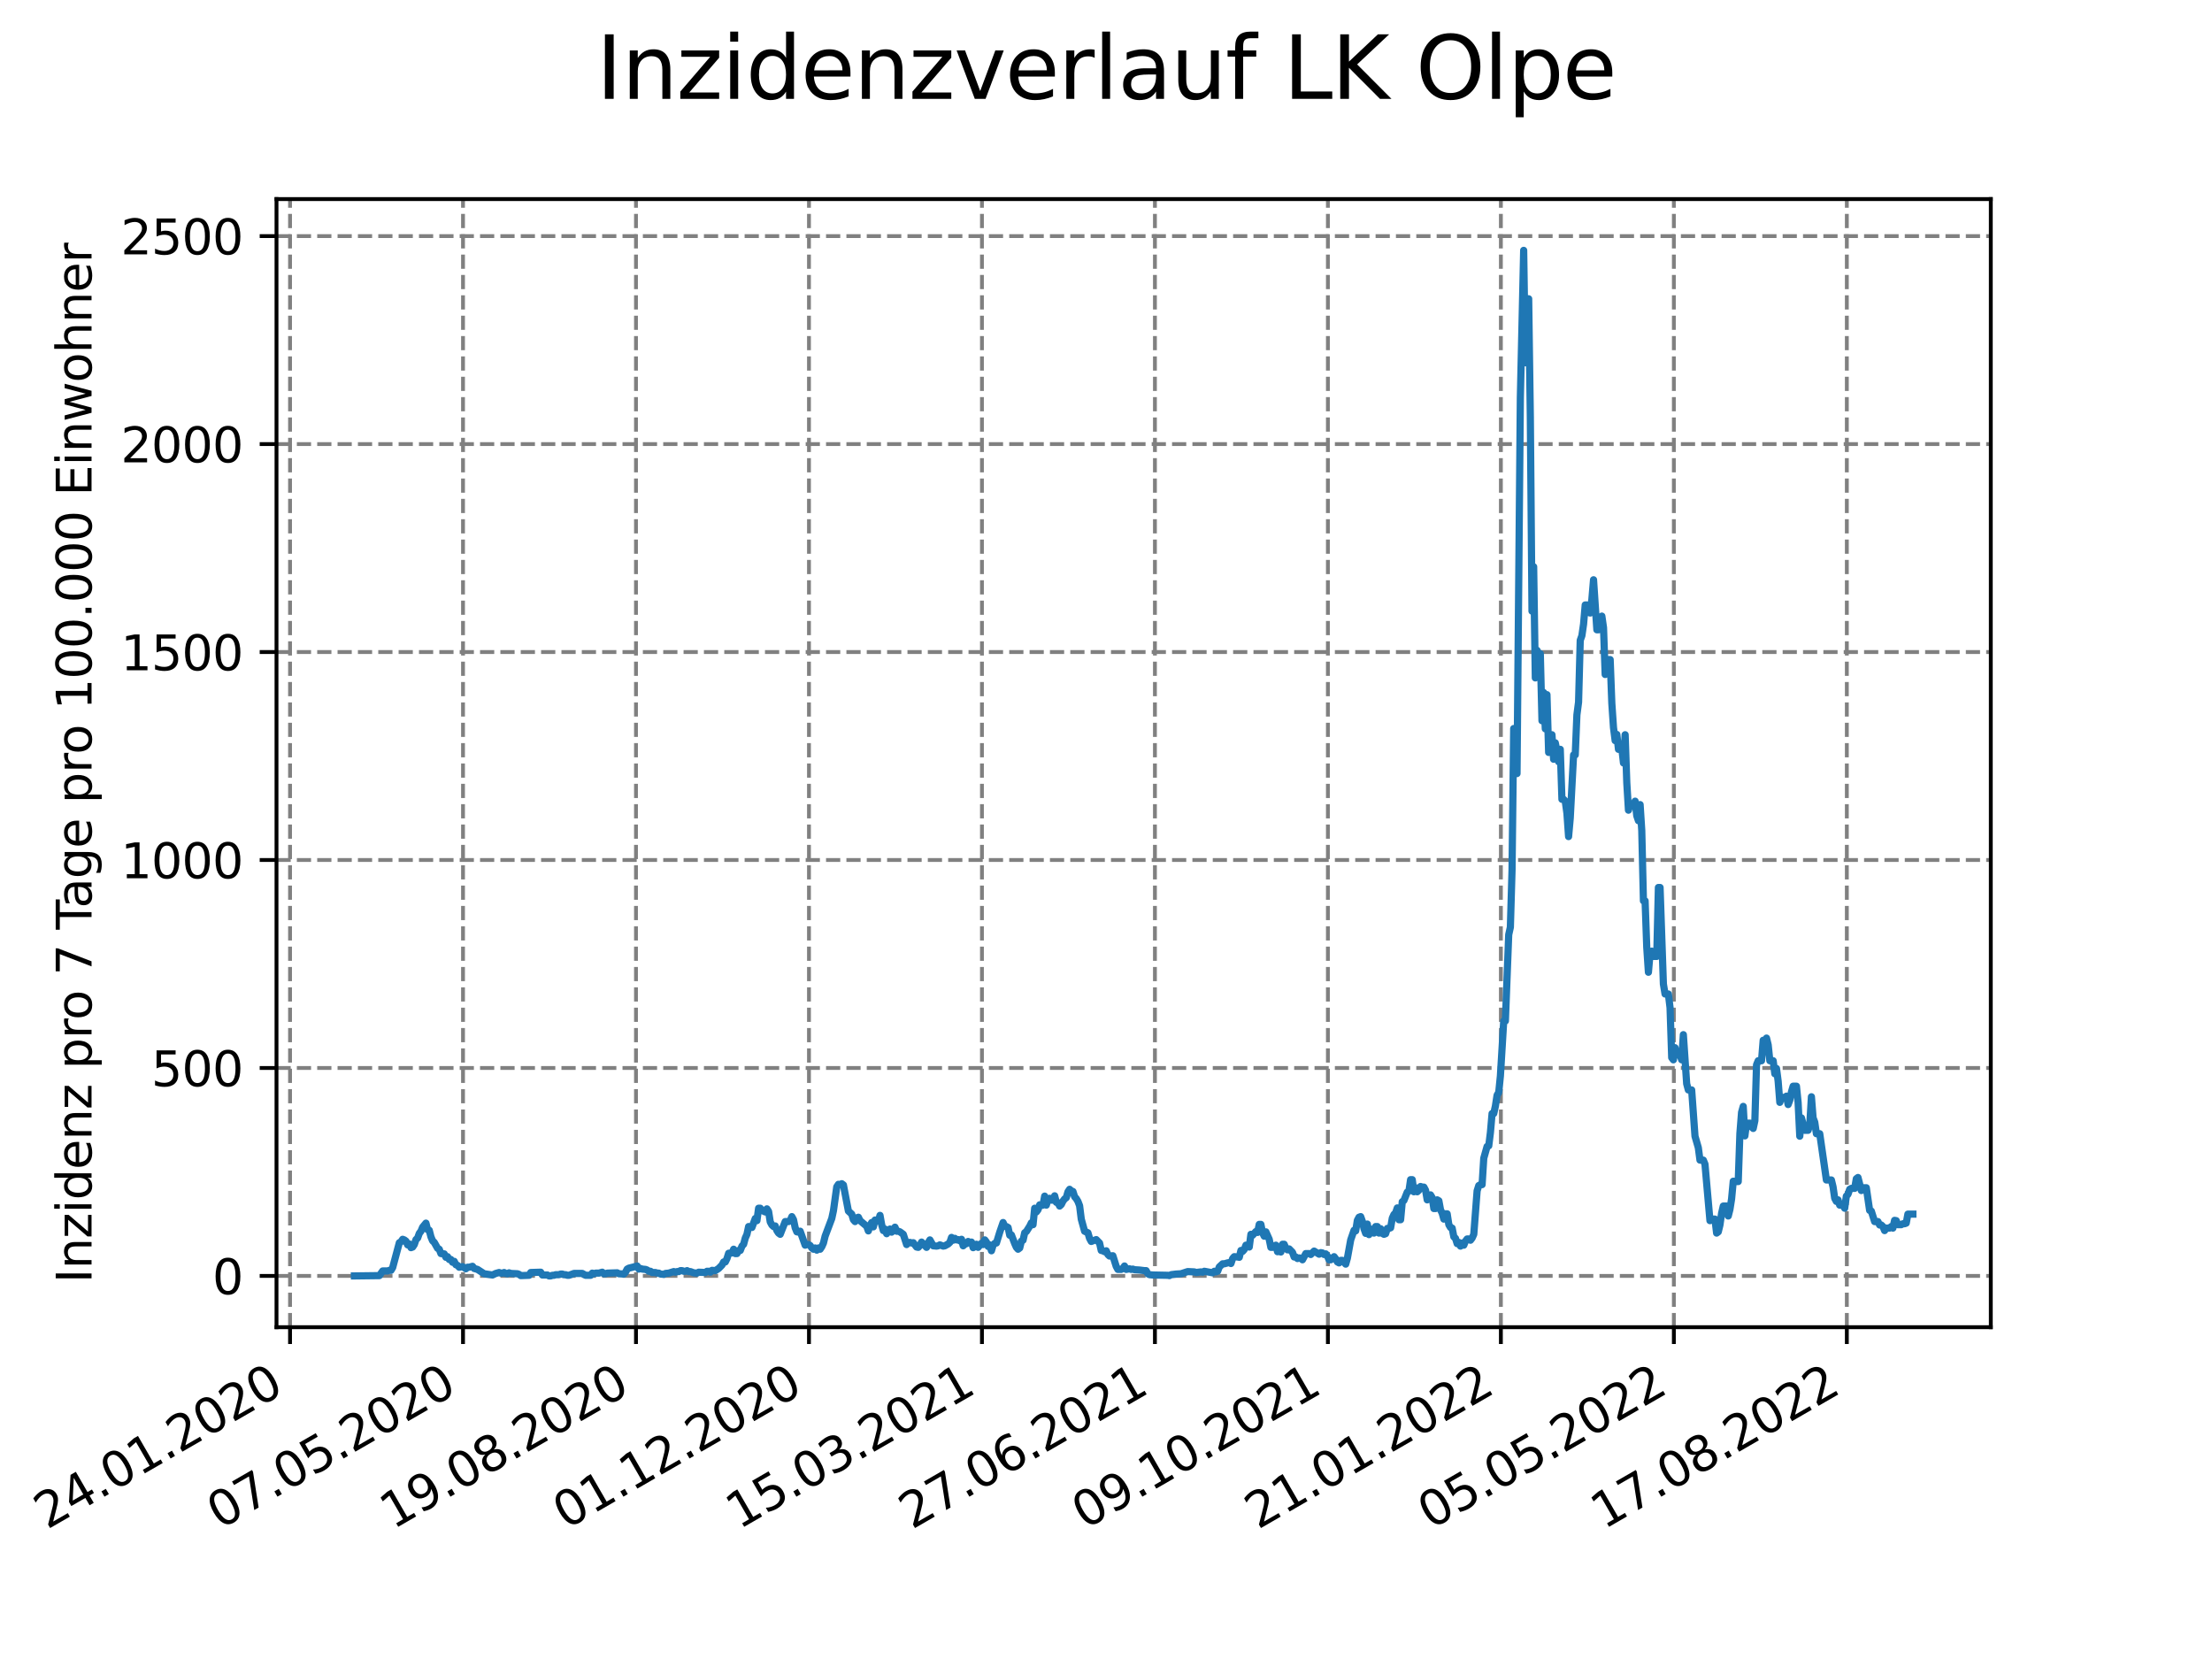<?xml version="1.0" encoding="utf-8" standalone="no"?>
<!DOCTYPE svg PUBLIC "-//W3C//DTD SVG 1.1//EN"
  "http://www.w3.org/Graphics/SVG/1.1/DTD/svg11.dtd">
<svg xmlns:xlink="http://www.w3.org/1999/xlink" width="460.8pt" height="345.6pt" viewBox="0 0 460.8 345.6" xmlns="http://www.w3.org/2000/svg" version="1.1">
 <defs>
  <style type="text/css">*{stroke-linejoin: round; stroke-linecap: butt}</style>
 </defs>
 <g id="figure_1">
  <g id="patch_1">
   <path d="M 0 345.6 
L 460.8 345.6 
L 460.8 0 
L 0 0 
z
" style="fill: #ffffff"/>
  </g>
  <g id="axes_1">
   <g id="patch_2">
    <path d="M 57.6 276.48 
L 414.72 276.48 
L 414.72 41.472 
L 57.6 41.472 
z
" style="fill: #ffffff"/>
   </g>
   <g id="matplotlib.axis_1">
    <g id="xtick_1">
     <g id="line2d_1">
      <path d="M 60.421 276.48 
L 60.421 41.472 
" clip-path="url(#pc0222219cf)" style="fill: none; stroke-dasharray: 2.96,1.28; stroke-dashoffset: 0; stroke: #808080; stroke-width: 0.8"/>
     </g>
     <g id="line2d_2">
      <defs>
       <path id="m759cb43f10" d="M 0 0 
L 0 3.5 
" style="stroke: #000000; stroke-width: 0.8"/>
      </defs>
      <g>
       <use xlink:href="#m759cb43f10" x="60.421" y="276.48" style="stroke: #000000; stroke-width: 0.8"/>
      </g>
     </g>
     <g id="text_1">
      <!-- 24.01.2020 -->
      <g transform="translate(9.796 318.689) rotate(-30) scale(0.1 -0.1)">
       <defs>
        <path id="DejaVuSans-32" d="M 1228 531 
L 3431 531 
L 3431 0 
L 469 0 
L 469 531 
Q 828 903 1448 1529 
Q 2069 2156 2228 2338 
Q 2531 2678 2651 2914 
Q 2772 3150 2772 3378 
Q 2772 3750 2511 3984 
Q 2250 4219 1831 4219 
Q 1534 4219 1204 4116 
Q 875 4013 500 3803 
L 500 4441 
Q 881 4594 1212 4672 
Q 1544 4750 1819 4750 
Q 2544 4750 2975 4387 
Q 3406 4025 3406 3419 
Q 3406 3131 3298 2873 
Q 3191 2616 2906 2266 
Q 2828 2175 2409 1742 
Q 1991 1309 1228 531 
z
" transform="scale(0.016)"/>
        <path id="DejaVuSans-34" d="M 2419 4116 
L 825 1625 
L 2419 1625 
L 2419 4116 
z
M 2253 4666 
L 3047 4666 
L 3047 1625 
L 3713 1625 
L 3713 1100 
L 3047 1100 
L 3047 0 
L 2419 0 
L 2419 1100 
L 313 1100 
L 313 1709 
L 2253 4666 
z
" transform="scale(0.016)"/>
        <path id="DejaVuSans-2e" d="M 684 794 
L 1344 794 
L 1344 0 
L 684 0 
L 684 794 
z
" transform="scale(0.016)"/>
        <path id="DejaVuSans-30" d="M 2034 4250 
Q 1547 4250 1301 3770 
Q 1056 3291 1056 2328 
Q 1056 1369 1301 889 
Q 1547 409 2034 409 
Q 2525 409 2770 889 
Q 3016 1369 3016 2328 
Q 3016 3291 2770 3770 
Q 2525 4250 2034 4250 
z
M 2034 4750 
Q 2819 4750 3233 4129 
Q 3647 3509 3647 2328 
Q 3647 1150 3233 529 
Q 2819 -91 2034 -91 
Q 1250 -91 836 529 
Q 422 1150 422 2328 
Q 422 3509 836 4129 
Q 1250 4750 2034 4750 
z
" transform="scale(0.016)"/>
        <path id="DejaVuSans-31" d="M 794 531 
L 1825 531 
L 1825 4091 
L 703 3866 
L 703 4441 
L 1819 4666 
L 2450 4666 
L 2450 531 
L 3481 531 
L 3481 0 
L 794 0 
L 794 531 
z
" transform="scale(0.016)"/>
       </defs>
       <use xlink:href="#DejaVuSans-32"/>
       <use xlink:href="#DejaVuSans-34" x="63.623"/>
       <use xlink:href="#DejaVuSans-2e" x="127.246"/>
       <use xlink:href="#DejaVuSans-30" x="159.033"/>
       <use xlink:href="#DejaVuSans-31" x="222.656"/>
       <use xlink:href="#DejaVuSans-2e" x="286.279"/>
       <use xlink:href="#DejaVuSans-32" x="318.066"/>
       <use xlink:href="#DejaVuSans-30" x="381.689"/>
       <use xlink:href="#DejaVuSans-32" x="445.312"/>
       <use xlink:href="#DejaVuSans-30" x="508.936"/>
      </g>
     </g>
    </g>
    <g id="xtick_2">
     <g id="line2d_3">
      <path d="M 96.455 276.48 
L 96.455 41.472 
" clip-path="url(#pc0222219cf)" style="fill: none; stroke-dasharray: 2.96,1.28; stroke-dashoffset: 0; stroke: #808080; stroke-width: 0.8"/>
     </g>
     <g id="line2d_4">
      <g>
       <use xlink:href="#m759cb43f10" x="96.455" y="276.48" style="stroke: #000000; stroke-width: 0.8"/>
      </g>
     </g>
     <g id="text_2">
      <!-- 07.05.2020 -->
      <g transform="translate(45.83 318.689) rotate(-30) scale(0.1 -0.1)">
       <defs>
        <path id="DejaVuSans-37" d="M 525 4666 
L 3525 4666 
L 3525 4397 
L 1831 0 
L 1172 0 
L 2766 4134 
L 525 4134 
L 525 4666 
z
" transform="scale(0.016)"/>
        <path id="DejaVuSans-35" d="M 691 4666 
L 3169 4666 
L 3169 4134 
L 1269 4134 
L 1269 2991 
Q 1406 3038 1543 3061 
Q 1681 3084 1819 3084 
Q 2600 3084 3056 2656 
Q 3513 2228 3513 1497 
Q 3513 744 3044 326 
Q 2575 -91 1722 -91 
Q 1428 -91 1123 -41 
Q 819 9 494 109 
L 494 744 
Q 775 591 1075 516 
Q 1375 441 1709 441 
Q 2250 441 2565 725 
Q 2881 1009 2881 1497 
Q 2881 1984 2565 2268 
Q 2250 2553 1709 2553 
Q 1456 2553 1204 2497 
Q 953 2441 691 2322 
L 691 4666 
z
" transform="scale(0.016)"/>
       </defs>
       <use xlink:href="#DejaVuSans-30"/>
       <use xlink:href="#DejaVuSans-37" x="63.623"/>
       <use xlink:href="#DejaVuSans-2e" x="127.246"/>
       <use xlink:href="#DejaVuSans-30" x="159.033"/>
       <use xlink:href="#DejaVuSans-35" x="222.656"/>
       <use xlink:href="#DejaVuSans-2e" x="286.279"/>
       <use xlink:href="#DejaVuSans-32" x="318.066"/>
       <use xlink:href="#DejaVuSans-30" x="381.689"/>
       <use xlink:href="#DejaVuSans-32" x="445.312"/>
       <use xlink:href="#DejaVuSans-30" x="508.936"/>
      </g>
     </g>
    </g>
    <g id="xtick_3">
     <g id="line2d_5">
      <path d="M 132.489 276.48 
L 132.489 41.472 
" clip-path="url(#pc0222219cf)" style="fill: none; stroke-dasharray: 2.96,1.28; stroke-dashoffset: 0; stroke: #808080; stroke-width: 0.8"/>
     </g>
     <g id="line2d_6">
      <g>
       <use xlink:href="#m759cb43f10" x="132.489" y="276.48" style="stroke: #000000; stroke-width: 0.8"/>
      </g>
     </g>
     <g id="text_3">
      <!-- 19.08.2020 -->
      <g transform="translate(81.864 318.689) rotate(-30) scale(0.1 -0.1)">
       <defs>
        <path id="DejaVuSans-39" d="M 703 97 
L 703 672 
Q 941 559 1184 500 
Q 1428 441 1663 441 
Q 2288 441 2617 861 
Q 2947 1281 2994 2138 
Q 2813 1869 2534 1725 
Q 2256 1581 1919 1581 
Q 1219 1581 811 2004 
Q 403 2428 403 3163 
Q 403 3881 828 4315 
Q 1253 4750 1959 4750 
Q 2769 4750 3195 4129 
Q 3622 3509 3622 2328 
Q 3622 1225 3098 567 
Q 2575 -91 1691 -91 
Q 1453 -91 1209 -44 
Q 966 3 703 97 
z
M 1959 2075 
Q 2384 2075 2632 2365 
Q 2881 2656 2881 3163 
Q 2881 3666 2632 3958 
Q 2384 4250 1959 4250 
Q 1534 4250 1286 3958 
Q 1038 3666 1038 3163 
Q 1038 2656 1286 2365 
Q 1534 2075 1959 2075 
z
" transform="scale(0.016)"/>
        <path id="DejaVuSans-38" d="M 2034 2216 
Q 1584 2216 1326 1975 
Q 1069 1734 1069 1313 
Q 1069 891 1326 650 
Q 1584 409 2034 409 
Q 2484 409 2743 651 
Q 3003 894 3003 1313 
Q 3003 1734 2745 1975 
Q 2488 2216 2034 2216 
z
M 1403 2484 
Q 997 2584 770 2862 
Q 544 3141 544 3541 
Q 544 4100 942 4425 
Q 1341 4750 2034 4750 
Q 2731 4750 3128 4425 
Q 3525 4100 3525 3541 
Q 3525 3141 3298 2862 
Q 3072 2584 2669 2484 
Q 3125 2378 3379 2068 
Q 3634 1759 3634 1313 
Q 3634 634 3220 271 
Q 2806 -91 2034 -91 
Q 1263 -91 848 271 
Q 434 634 434 1313 
Q 434 1759 690 2068 
Q 947 2378 1403 2484 
z
M 1172 3481 
Q 1172 3119 1398 2916 
Q 1625 2713 2034 2713 
Q 2441 2713 2670 2916 
Q 2900 3119 2900 3481 
Q 2900 3844 2670 4047 
Q 2441 4250 2034 4250 
Q 1625 4250 1398 4047 
Q 1172 3844 1172 3481 
z
" transform="scale(0.016)"/>
       </defs>
       <use xlink:href="#DejaVuSans-31"/>
       <use xlink:href="#DejaVuSans-39" x="63.623"/>
       <use xlink:href="#DejaVuSans-2e" x="127.246"/>
       <use xlink:href="#DejaVuSans-30" x="159.033"/>
       <use xlink:href="#DejaVuSans-38" x="222.656"/>
       <use xlink:href="#DejaVuSans-2e" x="286.279"/>
       <use xlink:href="#DejaVuSans-32" x="318.066"/>
       <use xlink:href="#DejaVuSans-30" x="381.689"/>
       <use xlink:href="#DejaVuSans-32" x="445.312"/>
       <use xlink:href="#DejaVuSans-30" x="508.936"/>
      </g>
     </g>
    </g>
    <g id="xtick_4">
     <g id="line2d_7">
      <path d="M 168.524 276.48 
L 168.524 41.472 
" clip-path="url(#pc0222219cf)" style="fill: none; stroke-dasharray: 2.96,1.28; stroke-dashoffset: 0; stroke: #808080; stroke-width: 0.8"/>
     </g>
     <g id="line2d_8">
      <g>
       <use xlink:href="#m759cb43f10" x="168.524" y="276.48" style="stroke: #000000; stroke-width: 0.8"/>
      </g>
     </g>
     <g id="text_4">
      <!-- 01.12.2020 -->
      <g transform="translate(117.898 318.689) rotate(-30) scale(0.1 -0.1)">
       <use xlink:href="#DejaVuSans-30"/>
       <use xlink:href="#DejaVuSans-31" x="63.623"/>
       <use xlink:href="#DejaVuSans-2e" x="127.246"/>
       <use xlink:href="#DejaVuSans-31" x="159.033"/>
       <use xlink:href="#DejaVuSans-32" x="222.656"/>
       <use xlink:href="#DejaVuSans-2e" x="286.279"/>
       <use xlink:href="#DejaVuSans-32" x="318.066"/>
       <use xlink:href="#DejaVuSans-30" x="381.689"/>
       <use xlink:href="#DejaVuSans-32" x="445.312"/>
       <use xlink:href="#DejaVuSans-30" x="508.936"/>
      </g>
     </g>
    </g>
    <g id="xtick_5">
     <g id="line2d_9">
      <path d="M 204.558 276.48 
L 204.558 41.472 
" clip-path="url(#pc0222219cf)" style="fill: none; stroke-dasharray: 2.96,1.28; stroke-dashoffset: 0; stroke: #808080; stroke-width: 0.8"/>
     </g>
     <g id="line2d_10">
      <g>
       <use xlink:href="#m759cb43f10" x="204.558" y="276.48" style="stroke: #000000; stroke-width: 0.8"/>
      </g>
     </g>
     <g id="text_5">
      <!-- 15.03.2021 -->
      <g transform="translate(153.933 318.689) rotate(-30) scale(0.1 -0.1)">
       <defs>
        <path id="DejaVuSans-33" d="M 2597 2516 
Q 3050 2419 3304 2112 
Q 3559 1806 3559 1356 
Q 3559 666 3084 287 
Q 2609 -91 1734 -91 
Q 1441 -91 1130 -33 
Q 819 25 488 141 
L 488 750 
Q 750 597 1062 519 
Q 1375 441 1716 441 
Q 2309 441 2620 675 
Q 2931 909 2931 1356 
Q 2931 1769 2642 2001 
Q 2353 2234 1838 2234 
L 1294 2234 
L 1294 2753 
L 1863 2753 
Q 2328 2753 2575 2939 
Q 2822 3125 2822 3475 
Q 2822 3834 2567 4026 
Q 2313 4219 1838 4219 
Q 1578 4219 1281 4162 
Q 984 4106 628 3988 
L 628 4550 
Q 988 4650 1302 4700 
Q 1616 4750 1894 4750 
Q 2613 4750 3031 4423 
Q 3450 4097 3450 3541 
Q 3450 3153 3228 2886 
Q 3006 2619 2597 2516 
z
" transform="scale(0.016)"/>
       </defs>
       <use xlink:href="#DejaVuSans-31"/>
       <use xlink:href="#DejaVuSans-35" x="63.623"/>
       <use xlink:href="#DejaVuSans-2e" x="127.246"/>
       <use xlink:href="#DejaVuSans-30" x="159.033"/>
       <use xlink:href="#DejaVuSans-33" x="222.656"/>
       <use xlink:href="#DejaVuSans-2e" x="286.279"/>
       <use xlink:href="#DejaVuSans-32" x="318.066"/>
       <use xlink:href="#DejaVuSans-30" x="381.689"/>
       <use xlink:href="#DejaVuSans-32" x="445.312"/>
       <use xlink:href="#DejaVuSans-31" x="508.936"/>
      </g>
     </g>
    </g>
    <g id="xtick_6">
     <g id="line2d_11">
      <path d="M 240.592 276.48 
L 240.592 41.472 
" clip-path="url(#pc0222219cf)" style="fill: none; stroke-dasharray: 2.96,1.28; stroke-dashoffset: 0; stroke: #808080; stroke-width: 0.8"/>
     </g>
     <g id="line2d_12">
      <g>
       <use xlink:href="#m759cb43f10" x="240.592" y="276.48" style="stroke: #000000; stroke-width: 0.8"/>
      </g>
     </g>
     <g id="text_6">
      <!-- 27.06.2021 -->
      <g transform="translate(189.967 318.689) rotate(-30) scale(0.1 -0.1)">
       <defs>
        <path id="DejaVuSans-36" d="M 2113 2584 
Q 1688 2584 1439 2293 
Q 1191 2003 1191 1497 
Q 1191 994 1439 701 
Q 1688 409 2113 409 
Q 2538 409 2786 701 
Q 3034 994 3034 1497 
Q 3034 2003 2786 2293 
Q 2538 2584 2113 2584 
z
M 3366 4563 
L 3366 3988 
Q 3128 4100 2886 4159 
Q 2644 4219 2406 4219 
Q 1781 4219 1451 3797 
Q 1122 3375 1075 2522 
Q 1259 2794 1537 2939 
Q 1816 3084 2150 3084 
Q 2853 3084 3261 2657 
Q 3669 2231 3669 1497 
Q 3669 778 3244 343 
Q 2819 -91 2113 -91 
Q 1303 -91 875 529 
Q 447 1150 447 2328 
Q 447 3434 972 4092 
Q 1497 4750 2381 4750 
Q 2619 4750 2861 4703 
Q 3103 4656 3366 4563 
z
" transform="scale(0.016)"/>
       </defs>
       <use xlink:href="#DejaVuSans-32"/>
       <use xlink:href="#DejaVuSans-37" x="63.623"/>
       <use xlink:href="#DejaVuSans-2e" x="127.246"/>
       <use xlink:href="#DejaVuSans-30" x="159.033"/>
       <use xlink:href="#DejaVuSans-36" x="222.656"/>
       <use xlink:href="#DejaVuSans-2e" x="286.279"/>
       <use xlink:href="#DejaVuSans-32" x="318.066"/>
       <use xlink:href="#DejaVuSans-30" x="381.689"/>
       <use xlink:href="#DejaVuSans-32" x="445.312"/>
       <use xlink:href="#DejaVuSans-31" x="508.936"/>
      </g>
     </g>
    </g>
    <g id="xtick_7">
     <g id="line2d_13">
      <path d="M 276.626 276.48 
L 276.626 41.472 
" clip-path="url(#pc0222219cf)" style="fill: none; stroke-dasharray: 2.96,1.28; stroke-dashoffset: 0; stroke: #808080; stroke-width: 0.8"/>
     </g>
     <g id="line2d_14">
      <g>
       <use xlink:href="#m759cb43f10" x="276.626" y="276.48" style="stroke: #000000; stroke-width: 0.8"/>
      </g>
     </g>
     <g id="text_7">
      <!-- 09.10.2021 -->
      <g transform="translate(226.001 318.689) rotate(-30) scale(0.1 -0.1)">
       <use xlink:href="#DejaVuSans-30"/>
       <use xlink:href="#DejaVuSans-39" x="63.623"/>
       <use xlink:href="#DejaVuSans-2e" x="127.246"/>
       <use xlink:href="#DejaVuSans-31" x="159.033"/>
       <use xlink:href="#DejaVuSans-30" x="222.656"/>
       <use xlink:href="#DejaVuSans-2e" x="286.279"/>
       <use xlink:href="#DejaVuSans-32" x="318.066"/>
       <use xlink:href="#DejaVuSans-30" x="381.689"/>
       <use xlink:href="#DejaVuSans-32" x="445.312"/>
       <use xlink:href="#DejaVuSans-31" x="508.936"/>
      </g>
     </g>
    </g>
    <g id="xtick_8">
     <g id="line2d_15">
      <path d="M 312.661 276.48 
L 312.661 41.472 
" clip-path="url(#pc0222219cf)" style="fill: none; stroke-dasharray: 2.96,1.28; stroke-dashoffset: 0; stroke: #808080; stroke-width: 0.8"/>
     </g>
     <g id="line2d_16">
      <g>
       <use xlink:href="#m759cb43f10" x="312.661" y="276.48" style="stroke: #000000; stroke-width: 0.8"/>
      </g>
     </g>
     <g id="text_8">
      <!-- 21.01.2022 -->
      <g transform="translate(262.035 318.689) rotate(-30) scale(0.1 -0.1)">
       <use xlink:href="#DejaVuSans-32"/>
       <use xlink:href="#DejaVuSans-31" x="63.623"/>
       <use xlink:href="#DejaVuSans-2e" x="127.246"/>
       <use xlink:href="#DejaVuSans-30" x="159.033"/>
       <use xlink:href="#DejaVuSans-31" x="222.656"/>
       <use xlink:href="#DejaVuSans-2e" x="286.279"/>
       <use xlink:href="#DejaVuSans-32" x="318.066"/>
       <use xlink:href="#DejaVuSans-30" x="381.689"/>
       <use xlink:href="#DejaVuSans-32" x="445.312"/>
       <use xlink:href="#DejaVuSans-32" x="508.936"/>
      </g>
     </g>
    </g>
    <g id="xtick_9">
     <g id="line2d_17">
      <path d="M 348.695 276.48 
L 348.695 41.472 
" clip-path="url(#pc0222219cf)" style="fill: none; stroke-dasharray: 2.96,1.28; stroke-dashoffset: 0; stroke: #808080; stroke-width: 0.8"/>
     </g>
     <g id="line2d_18">
      <g>
       <use xlink:href="#m759cb43f10" x="348.695" y="276.48" style="stroke: #000000; stroke-width: 0.8"/>
      </g>
     </g>
     <g id="text_9">
      <!-- 05.05.2022 -->
      <g transform="translate(298.07 318.689) rotate(-30) scale(0.1 -0.1)">
       <use xlink:href="#DejaVuSans-30"/>
       <use xlink:href="#DejaVuSans-35" x="63.623"/>
       <use xlink:href="#DejaVuSans-2e" x="127.246"/>
       <use xlink:href="#DejaVuSans-30" x="159.033"/>
       <use xlink:href="#DejaVuSans-35" x="222.656"/>
       <use xlink:href="#DejaVuSans-2e" x="286.279"/>
       <use xlink:href="#DejaVuSans-32" x="318.066"/>
       <use xlink:href="#DejaVuSans-30" x="381.689"/>
       <use xlink:href="#DejaVuSans-32" x="445.312"/>
       <use xlink:href="#DejaVuSans-32" x="508.936"/>
      </g>
     </g>
    </g>
    <g id="xtick_10">
     <g id="line2d_19">
      <path d="M 384.729 276.48 
L 384.729 41.472 
" clip-path="url(#pc0222219cf)" style="fill: none; stroke-dasharray: 2.96,1.28; stroke-dashoffset: 0; stroke: #808080; stroke-width: 0.8"/>
     </g>
     <g id="line2d_20">
      <g>
       <use xlink:href="#m759cb43f10" x="384.729" y="276.48" style="stroke: #000000; stroke-width: 0.8"/>
      </g>
     </g>
     <g id="text_10">
      <!-- 17.08.2022 -->
      <g transform="translate(334.104 318.689) rotate(-30) scale(0.1 -0.1)">
       <use xlink:href="#DejaVuSans-31"/>
       <use xlink:href="#DejaVuSans-37" x="63.623"/>
       <use xlink:href="#DejaVuSans-2e" x="127.246"/>
       <use xlink:href="#DejaVuSans-30" x="159.033"/>
       <use xlink:href="#DejaVuSans-38" x="222.656"/>
       <use xlink:href="#DejaVuSans-2e" x="286.279"/>
       <use xlink:href="#DejaVuSans-32" x="318.066"/>
       <use xlink:href="#DejaVuSans-30" x="381.689"/>
       <use xlink:href="#DejaVuSans-32" x="445.312"/>
       <use xlink:href="#DejaVuSans-32" x="508.936"/>
      </g>
     </g>
    </g>
   </g>
   <g id="matplotlib.axis_2">
    <g id="ytick_1">
     <g id="line2d_21">
      <path d="M 57.6 265.798 
L 414.72 265.798 
" clip-path="url(#pc0222219cf)" style="fill: none; stroke-dasharray: 2.96,1.28; stroke-dashoffset: 0; stroke: #808080; stroke-width: 0.8"/>
     </g>
     <g id="line2d_22">
      <defs>
       <path id="ma626d71f21" d="M 0 0 
L -3.5 0 
" style="stroke: #000000; stroke-width: 0.8"/>
      </defs>
      <g>
       <use xlink:href="#ma626d71f21" x="57.6" y="265.798" style="stroke: #000000; stroke-width: 0.8"/>
      </g>
     </g>
     <g id="text_11">
      <!-- 0 -->
      <g transform="translate(44.237 269.597) scale(0.1 -0.1)">
       <use xlink:href="#DejaVuSans-30"/>
      </g>
     </g>
    </g>
    <g id="ytick_2">
     <g id="line2d_23">
      <path d="M 57.6 222.476 
L 414.72 222.476 
" clip-path="url(#pc0222219cf)" style="fill: none; stroke-dasharray: 2.96,1.28; stroke-dashoffset: 0; stroke: #808080; stroke-width: 0.8"/>
     </g>
     <g id="line2d_24">
      <g>
       <use xlink:href="#ma626d71f21" x="57.6" y="222.476" style="stroke: #000000; stroke-width: 0.8"/>
      </g>
     </g>
     <g id="text_12">
      <!-- 500 -->
      <g transform="translate(31.512 226.275) scale(0.1 -0.1)">
       <use xlink:href="#DejaVuSans-35"/>
       <use xlink:href="#DejaVuSans-30" x="63.623"/>
       <use xlink:href="#DejaVuSans-30" x="127.246"/>
      </g>
     </g>
    </g>
    <g id="ytick_3">
     <g id="line2d_25">
      <path d="M 57.6 179.153 
L 414.72 179.153 
" clip-path="url(#pc0222219cf)" style="fill: none; stroke-dasharray: 2.96,1.28; stroke-dashoffset: 0; stroke: #808080; stroke-width: 0.8"/>
     </g>
     <g id="line2d_26">
      <g>
       <use xlink:href="#ma626d71f21" x="57.6" y="179.153" style="stroke: #000000; stroke-width: 0.8"/>
      </g>
     </g>
     <g id="text_13">
      <!-- 1000 -->
      <g transform="translate(25.15 182.953) scale(0.1 -0.1)">
       <use xlink:href="#DejaVuSans-31"/>
       <use xlink:href="#DejaVuSans-30" x="63.623"/>
       <use xlink:href="#DejaVuSans-30" x="127.246"/>
       <use xlink:href="#DejaVuSans-30" x="190.869"/>
      </g>
     </g>
    </g>
    <g id="ytick_4">
     <g id="line2d_27">
      <path d="M 57.6 135.831 
L 414.72 135.831 
" clip-path="url(#pc0222219cf)" style="fill: none; stroke-dasharray: 2.96,1.28; stroke-dashoffset: 0; stroke: #808080; stroke-width: 0.8"/>
     </g>
     <g id="line2d_28">
      <g>
       <use xlink:href="#ma626d71f21" x="57.6" y="135.831" style="stroke: #000000; stroke-width: 0.8"/>
      </g>
     </g>
     <g id="text_14">
      <!-- 1500 -->
      <g transform="translate(25.15 139.63) scale(0.1 -0.1)">
       <use xlink:href="#DejaVuSans-31"/>
       <use xlink:href="#DejaVuSans-35" x="63.623"/>
       <use xlink:href="#DejaVuSans-30" x="127.246"/>
       <use xlink:href="#DejaVuSans-30" x="190.869"/>
      </g>
     </g>
    </g>
    <g id="ytick_5">
     <g id="line2d_29">
      <path d="M 57.6 92.509 
L 414.72 92.509 
" clip-path="url(#pc0222219cf)" style="fill: none; stroke-dasharray: 2.96,1.28; stroke-dashoffset: 0; stroke: #808080; stroke-width: 0.8"/>
     </g>
     <g id="line2d_30">
      <g>
       <use xlink:href="#ma626d71f21" x="57.6" y="92.509" style="stroke: #000000; stroke-width: 0.8"/>
      </g>
     </g>
     <g id="text_15">
      <!-- 2000 -->
      <g transform="translate(25.15 96.308) scale(0.1 -0.1)">
       <use xlink:href="#DejaVuSans-32"/>
       <use xlink:href="#DejaVuSans-30" x="63.623"/>
       <use xlink:href="#DejaVuSans-30" x="127.246"/>
       <use xlink:href="#DejaVuSans-30" x="190.869"/>
      </g>
     </g>
    </g>
    <g id="ytick_6">
     <g id="line2d_31">
      <path d="M 57.6 49.187 
L 414.72 49.187 
" clip-path="url(#pc0222219cf)" style="fill: none; stroke-dasharray: 2.96,1.28; stroke-dashoffset: 0; stroke: #808080; stroke-width: 0.8"/>
     </g>
     <g id="line2d_32">
      <g>
       <use xlink:href="#ma626d71f21" x="57.6" y="49.187" style="stroke: #000000; stroke-width: 0.8"/>
      </g>
     </g>
     <g id="text_16">
      <!-- 2500 -->
      <g transform="translate(25.15 52.986) scale(0.1 -0.1)">
       <use xlink:href="#DejaVuSans-32"/>
       <use xlink:href="#DejaVuSans-35" x="63.623"/>
       <use xlink:href="#DejaVuSans-30" x="127.246"/>
       <use xlink:href="#DejaVuSans-30" x="190.869"/>
      </g>
     </g>
    </g>
    <g id="text_17">
     <!-- Inzidenz pro 7 Tage pro 100.000 Einwohner -->
     <g transform="translate(19.07 267.301) rotate(-90) scale(0.1 -0.1)">
      <defs>
       <path id="DejaVuSans-49" d="M 628 4666 
L 1259 4666 
L 1259 0 
L 628 0 
L 628 4666 
z
" transform="scale(0.016)"/>
       <path id="DejaVuSans-6e" d="M 3513 2113 
L 3513 0 
L 2938 0 
L 2938 2094 
Q 2938 2591 2744 2837 
Q 2550 3084 2163 3084 
Q 1697 3084 1428 2787 
Q 1159 2491 1159 1978 
L 1159 0 
L 581 0 
L 581 3500 
L 1159 3500 
L 1159 2956 
Q 1366 3272 1645 3428 
Q 1925 3584 2291 3584 
Q 2894 3584 3203 3211 
Q 3513 2838 3513 2113 
z
" transform="scale(0.016)"/>
       <path id="DejaVuSans-7a" d="M 353 3500 
L 3084 3500 
L 3084 2975 
L 922 459 
L 3084 459 
L 3084 0 
L 275 0 
L 275 525 
L 2438 3041 
L 353 3041 
L 353 3500 
z
" transform="scale(0.016)"/>
       <path id="DejaVuSans-69" d="M 603 3500 
L 1178 3500 
L 1178 0 
L 603 0 
L 603 3500 
z
M 603 4863 
L 1178 4863 
L 1178 4134 
L 603 4134 
L 603 4863 
z
" transform="scale(0.016)"/>
       <path id="DejaVuSans-64" d="M 2906 2969 
L 2906 4863 
L 3481 4863 
L 3481 0 
L 2906 0 
L 2906 525 
Q 2725 213 2448 61 
Q 2172 -91 1784 -91 
Q 1150 -91 751 415 
Q 353 922 353 1747 
Q 353 2572 751 3078 
Q 1150 3584 1784 3584 
Q 2172 3584 2448 3432 
Q 2725 3281 2906 2969 
z
M 947 1747 
Q 947 1113 1208 752 
Q 1469 391 1925 391 
Q 2381 391 2643 752 
Q 2906 1113 2906 1747 
Q 2906 2381 2643 2742 
Q 2381 3103 1925 3103 
Q 1469 3103 1208 2742 
Q 947 2381 947 1747 
z
" transform="scale(0.016)"/>
       <path id="DejaVuSans-65" d="M 3597 1894 
L 3597 1613 
L 953 1613 
Q 991 1019 1311 708 
Q 1631 397 2203 397 
Q 2534 397 2845 478 
Q 3156 559 3463 722 
L 3463 178 
Q 3153 47 2828 -22 
Q 2503 -91 2169 -91 
Q 1331 -91 842 396 
Q 353 884 353 1716 
Q 353 2575 817 3079 
Q 1281 3584 2069 3584 
Q 2775 3584 3186 3129 
Q 3597 2675 3597 1894 
z
M 3022 2063 
Q 3016 2534 2758 2815 
Q 2500 3097 2075 3097 
Q 1594 3097 1305 2825 
Q 1016 2553 972 2059 
L 3022 2063 
z
" transform="scale(0.016)"/>
       <path id="DejaVuSans-20" transform="scale(0.016)"/>
       <path id="DejaVuSans-70" d="M 1159 525 
L 1159 -1331 
L 581 -1331 
L 581 3500 
L 1159 3500 
L 1159 2969 
Q 1341 3281 1617 3432 
Q 1894 3584 2278 3584 
Q 2916 3584 3314 3078 
Q 3713 2572 3713 1747 
Q 3713 922 3314 415 
Q 2916 -91 2278 -91 
Q 1894 -91 1617 61 
Q 1341 213 1159 525 
z
M 3116 1747 
Q 3116 2381 2855 2742 
Q 2594 3103 2138 3103 
Q 1681 3103 1420 2742 
Q 1159 2381 1159 1747 
Q 1159 1113 1420 752 
Q 1681 391 2138 391 
Q 2594 391 2855 752 
Q 3116 1113 3116 1747 
z
" transform="scale(0.016)"/>
       <path id="DejaVuSans-72" d="M 2631 2963 
Q 2534 3019 2420 3045 
Q 2306 3072 2169 3072 
Q 1681 3072 1420 2755 
Q 1159 2438 1159 1844 
L 1159 0 
L 581 0 
L 581 3500 
L 1159 3500 
L 1159 2956 
Q 1341 3275 1631 3429 
Q 1922 3584 2338 3584 
Q 2397 3584 2469 3576 
Q 2541 3569 2628 3553 
L 2631 2963 
z
" transform="scale(0.016)"/>
       <path id="DejaVuSans-6f" d="M 1959 3097 
Q 1497 3097 1228 2736 
Q 959 2375 959 1747 
Q 959 1119 1226 758 
Q 1494 397 1959 397 
Q 2419 397 2687 759 
Q 2956 1122 2956 1747 
Q 2956 2369 2687 2733 
Q 2419 3097 1959 3097 
z
M 1959 3584 
Q 2709 3584 3137 3096 
Q 3566 2609 3566 1747 
Q 3566 888 3137 398 
Q 2709 -91 1959 -91 
Q 1206 -91 779 398 
Q 353 888 353 1747 
Q 353 2609 779 3096 
Q 1206 3584 1959 3584 
z
" transform="scale(0.016)"/>
       <path id="DejaVuSans-54" d="M -19 4666 
L 3928 4666 
L 3928 4134 
L 2272 4134 
L 2272 0 
L 1638 0 
L 1638 4134 
L -19 4134 
L -19 4666 
z
" transform="scale(0.016)"/>
       <path id="DejaVuSans-61" d="M 2194 1759 
Q 1497 1759 1228 1600 
Q 959 1441 959 1056 
Q 959 750 1161 570 
Q 1363 391 1709 391 
Q 2188 391 2477 730 
Q 2766 1069 2766 1631 
L 2766 1759 
L 2194 1759 
z
M 3341 1997 
L 3341 0 
L 2766 0 
L 2766 531 
Q 2569 213 2275 61 
Q 1981 -91 1556 -91 
Q 1019 -91 701 211 
Q 384 513 384 1019 
Q 384 1609 779 1909 
Q 1175 2209 1959 2209 
L 2766 2209 
L 2766 2266 
Q 2766 2663 2505 2880 
Q 2244 3097 1772 3097 
Q 1472 3097 1187 3025 
Q 903 2953 641 2809 
L 641 3341 
Q 956 3463 1253 3523 
Q 1550 3584 1831 3584 
Q 2591 3584 2966 3190 
Q 3341 2797 3341 1997 
z
" transform="scale(0.016)"/>
       <path id="DejaVuSans-67" d="M 2906 1791 
Q 2906 2416 2648 2759 
Q 2391 3103 1925 3103 
Q 1463 3103 1205 2759 
Q 947 2416 947 1791 
Q 947 1169 1205 825 
Q 1463 481 1925 481 
Q 2391 481 2648 825 
Q 2906 1169 2906 1791 
z
M 3481 434 
Q 3481 -459 3084 -895 
Q 2688 -1331 1869 -1331 
Q 1566 -1331 1297 -1286 
Q 1028 -1241 775 -1147 
L 775 -588 
Q 1028 -725 1275 -790 
Q 1522 -856 1778 -856 
Q 2344 -856 2625 -561 
Q 2906 -266 2906 331 
L 2906 616 
Q 2728 306 2450 153 
Q 2172 0 1784 0 
Q 1141 0 747 490 
Q 353 981 353 1791 
Q 353 2603 747 3093 
Q 1141 3584 1784 3584 
Q 2172 3584 2450 3431 
Q 2728 3278 2906 2969 
L 2906 3500 
L 3481 3500 
L 3481 434 
z
" transform="scale(0.016)"/>
       <path id="DejaVuSans-45" d="M 628 4666 
L 3578 4666 
L 3578 4134 
L 1259 4134 
L 1259 2753 
L 3481 2753 
L 3481 2222 
L 1259 2222 
L 1259 531 
L 3634 531 
L 3634 0 
L 628 0 
L 628 4666 
z
" transform="scale(0.016)"/>
       <path id="DejaVuSans-77" d="M 269 3500 
L 844 3500 
L 1563 769 
L 2278 3500 
L 2956 3500 
L 3675 769 
L 4391 3500 
L 4966 3500 
L 4050 0 
L 3372 0 
L 2619 2869 
L 1863 0 
L 1184 0 
L 269 3500 
z
" transform="scale(0.016)"/>
       <path id="DejaVuSans-68" d="M 3513 2113 
L 3513 0 
L 2938 0 
L 2938 2094 
Q 2938 2591 2744 2837 
Q 2550 3084 2163 3084 
Q 1697 3084 1428 2787 
Q 1159 2491 1159 1978 
L 1159 0 
L 581 0 
L 581 4863 
L 1159 4863 
L 1159 2956 
Q 1366 3272 1645 3428 
Q 1925 3584 2291 3584 
Q 2894 3584 3203 3211 
Q 3513 2838 3513 2113 
z
" transform="scale(0.016)"/>
      </defs>
      <use xlink:href="#DejaVuSans-49"/>
      <use xlink:href="#DejaVuSans-6e" x="29.492"/>
      <use xlink:href="#DejaVuSans-7a" x="92.871"/>
      <use xlink:href="#DejaVuSans-69" x="145.361"/>
      <use xlink:href="#DejaVuSans-64" x="173.145"/>
      <use xlink:href="#DejaVuSans-65" x="236.621"/>
      <use xlink:href="#DejaVuSans-6e" x="298.145"/>
      <use xlink:href="#DejaVuSans-7a" x="361.523"/>
      <use xlink:href="#DejaVuSans-20" x="414.014"/>
      <use xlink:href="#DejaVuSans-70" x="445.801"/>
      <use xlink:href="#DejaVuSans-72" x="509.277"/>
      <use xlink:href="#DejaVuSans-6f" x="548.141"/>
      <use xlink:href="#DejaVuSans-20" x="609.322"/>
      <use xlink:href="#DejaVuSans-37" x="641.109"/>
      <use xlink:href="#DejaVuSans-20" x="704.732"/>
      <use xlink:href="#DejaVuSans-54" x="736.52"/>
      <use xlink:href="#DejaVuSans-61" x="781.104"/>
      <use xlink:href="#DejaVuSans-67" x="842.383"/>
      <use xlink:href="#DejaVuSans-65" x="905.859"/>
      <use xlink:href="#DejaVuSans-20" x="967.383"/>
      <use xlink:href="#DejaVuSans-70" x="999.17"/>
      <use xlink:href="#DejaVuSans-72" x="1062.646"/>
      <use xlink:href="#DejaVuSans-6f" x="1101.51"/>
      <use xlink:href="#DejaVuSans-20" x="1162.691"/>
      <use xlink:href="#DejaVuSans-31" x="1194.479"/>
      <use xlink:href="#DejaVuSans-30" x="1258.102"/>
      <use xlink:href="#DejaVuSans-30" x="1321.725"/>
      <use xlink:href="#DejaVuSans-2e" x="1385.348"/>
      <use xlink:href="#DejaVuSans-30" x="1417.135"/>
      <use xlink:href="#DejaVuSans-30" x="1480.758"/>
      <use xlink:href="#DejaVuSans-30" x="1544.381"/>
      <use xlink:href="#DejaVuSans-20" x="1608.004"/>
      <use xlink:href="#DejaVuSans-45" x="1639.791"/>
      <use xlink:href="#DejaVuSans-69" x="1702.975"/>
      <use xlink:href="#DejaVuSans-6e" x="1730.758"/>
      <use xlink:href="#DejaVuSans-77" x="1794.137"/>
      <use xlink:href="#DejaVuSans-6f" x="1875.924"/>
      <use xlink:href="#DejaVuSans-68" x="1937.105"/>
      <use xlink:href="#DejaVuSans-6e" x="2000.484"/>
      <use xlink:href="#DejaVuSans-65" x="2063.863"/>
      <use xlink:href="#DejaVuSans-72" x="2125.387"/>
     </g>
    </g>
   </g>
   <g id="line2d_33">
    <path d="M 73.833 265.798 
L 79.03 265.733 
L 79.723 264.763 
L 80.762 264.763 
L 81.109 264.634 
L 81.455 264.634 
L 81.802 264.051 
L 82.841 260.171 
L 83.188 258.877 
L 83.534 258.683 
L 83.881 258.165 
L 84.227 258.295 
L 84.574 258.553 
L 84.92 259.33 
L 85.267 259.136 
L 85.613 259.912 
L 85.96 259.782 
L 86.306 259.265 
L 86.653 258.23 
L 86.999 257.907 
L 87.346 256.936 
L 87.692 256.484 
L 88.039 255.643 
L 88.731 254.802 
L 89.078 256.16 
L 89.424 256.29 
L 89.771 257.648 
L 90.117 258.489 
L 90.464 258.812 
L 91.157 260.041 
L 91.503 260.235 
L 91.85 261.141 
L 92.543 261.205 
L 92.889 261.917 
L 93.236 261.788 
L 93.582 262.37 
L 93.929 262.37 
L 94.275 262.952 
L 94.622 262.758 
L 94.968 263.469 
L 95.315 263.599 
L 95.661 263.987 
L 96.354 263.857 
L 97.047 264.31 
L 97.394 263.987 
L 97.74 263.987 
L 98.433 263.793 
L 98.78 264.245 
L 99.472 264.44 
L 100.858 265.345 
L 102.591 265.604 
L 103.284 265.28 
L 103.977 265.086 
L 104.323 265.216 
L 104.67 265.216 
L 105.016 265.086 
L 105.363 265.28 
L 105.709 265.345 
L 106.056 265.151 
L 106.402 265.28 
L 107.788 265.345 
L 108.135 265.474 
L 108.481 265.733 
L 110.213 265.668 
L 110.56 265.086 
L 112.639 265.022 
L 112.985 265.604 
L 114.025 265.604 
L 114.371 265.798 
L 114.718 265.798 
L 115.064 265.668 
L 115.411 265.668 
L 115.757 265.539 
L 116.45 265.539 
L 116.797 265.41 
L 117.143 265.41 
L 117.49 265.539 
L 117.836 265.539 
L 118.183 265.668 
L 118.529 265.668 
L 119.568 265.28 
L 121.301 265.28 
L 121.994 265.668 
L 123.033 265.668 
L 123.38 265.216 
L 123.726 265.345 
L 124.073 265.216 
L 124.766 265.216 
L 125.459 265.022 
L 125.805 265.345 
L 126.152 265.345 
L 126.498 265.216 
L 128.577 265.151 
L 128.924 265.345 
L 129.963 265.41 
L 130.309 265.022 
L 130.656 264.375 
L 131.002 264.181 
L 132.042 263.922 
L 132.735 263.728 
L 133.081 264.375 
L 133.428 264.245 
L 133.774 264.375 
L 134.467 264.44 
L 134.814 264.569 
L 135.16 264.828 
L 135.507 264.828 
L 135.853 265.086 
L 136.546 265.086 
L 136.893 265.216 
L 137.239 265.216 
L 137.586 265.41 
L 138.279 265.474 
L 138.625 265.28 
L 139.318 265.216 
L 140.357 264.892 
L 140.704 265.022 
L 141.05 264.892 
L 141.397 264.892 
L 141.743 264.698 
L 142.09 264.698 
L 142.436 264.828 
L 142.783 264.828 
L 143.129 264.698 
L 143.476 264.892 
L 143.822 264.892 
L 144.515 265.151 
L 145.208 265.216 
L 145.555 265.022 
L 146.941 265.086 
L 147.287 264.828 
L 147.634 264.828 
L 147.98 265.022 
L 148.327 264.634 
L 149.02 264.698 
L 149.712 264.245 
L 150.405 263.534 
L 150.752 262.887 
L 151.098 262.887 
L 151.445 262.176 
L 151.791 261.076 
L 152.484 261.011 
L 152.831 260.235 
L 153.177 261.141 
L 153.524 261.141 
L 153.87 260.494 
L 154.217 260.494 
L 154.563 259.588 
L 154.91 259.2 
L 155.256 257.907 
L 155.603 257.13 
L 155.949 255.513 
L 156.642 255.707 
L 157.335 253.832 
L 157.682 254.284 
L 158.028 251.697 
L 158.375 251.697 
L 158.721 252.15 
L 159.414 252.473 
L 159.761 251.827 
L 160.107 252.344 
L 160.453 254.543 
L 160.8 255.19 
L 161.146 255.513 
L 161.493 255.384 
L 161.839 256.354 
L 162.186 256.872 
L 162.532 257.13 
L 163.572 254.479 
L 164.265 254.479 
L 164.611 254.284 
L 164.958 253.444 
L 165.304 254.09 
L 165.651 255.772 
L 165.997 256.613 
L 166.344 256.678 
L 166.69 256.484 
L 167.73 259.394 
L 168.076 259.265 
L 168.423 259.265 
L 168.769 259.459 
L 169.116 259.976 
L 169.462 260.235 
L 169.809 259.976 
L 170.155 260.429 
L 170.501 259.976 
L 170.848 260.235 
L 171.194 259.718 
L 171.541 258.942 
L 171.887 257.519 
L 173.273 253.832 
L 173.62 252.215 
L 174.313 247.234 
L 174.659 246.717 
L 175.006 246.781 
L 175.352 246.587 
L 175.699 246.846 
L 176.738 252.279 
L 177.431 252.926 
L 177.778 254.09 
L 178.124 254.479 
L 178.471 253.702 
L 178.817 253.573 
L 179.164 254.284 
L 180.549 255.449 
L 180.896 256.419 
L 181.242 255.319 
L 181.589 254.673 
L 181.935 255.578 
L 182.282 254.155 
L 182.628 254.349 
L 182.975 254.349 
L 183.321 253.185 
L 183.668 255.125 
L 184.014 256.354 
L 184.361 256.031 
L 184.707 257.001 
L 185.4 256.031 
L 185.747 256.678 
L 186.44 255.643 
L 186.786 256.484 
L 187.133 256.484 
L 187.479 256.613 
L 188.172 257.13 
L 188.865 259.265 
L 189.212 258.877 
L 189.558 258.812 
L 189.905 258.942 
L 190.251 258.877 
L 190.944 259.782 
L 191.29 259.847 
L 191.637 259.459 
L 191.983 258.748 
L 193.023 259.847 
L 193.369 258.877 
L 193.716 258.295 
L 194.409 259.524 
L 195.102 259.588 
L 195.448 259.524 
L 195.795 259.33 
L 196.488 259.588 
L 196.834 259.524 
L 197.527 259.136 
L 197.874 258.812 
L 198.22 257.777 
L 198.567 258.359 
L 198.913 257.971 
L 199.26 258.295 
L 199.606 258.23 
L 199.953 258.489 
L 200.299 258.165 
L 200.645 259.524 
L 200.992 259.2 
L 201.338 259.071 
L 201.685 258.618 
L 202.031 258.877 
L 202.378 258.748 
L 202.724 259.912 
L 203.071 259.718 
L 203.417 259.2 
L 203.764 259.847 
L 204.457 259.006 
L 204.803 259.265 
L 205.15 258.295 
L 205.496 258.748 
L 205.843 259.653 
L 206.189 259.33 
L 206.536 260.559 
L 206.882 259.394 
L 207.229 259.006 
L 207.575 258.942 
L 208.268 256.678 
L 208.961 254.673 
L 209.308 255.449 
L 209.654 255.513 
L 210.001 255.707 
L 210.347 257.325 
L 210.694 257.26 
L 211.386 259.071 
L 211.733 259.847 
L 212.079 260.235 
L 212.426 259.976 
L 212.772 258.553 
L 213.119 258.359 
L 213.465 256.807 
L 213.812 256.548 
L 214.505 255.449 
L 214.851 254.737 
L 215.198 255.125 
L 215.544 251.697 
L 215.891 252.473 
L 216.237 252.021 
L 216.584 250.986 
L 216.93 251.115 
L 217.277 251.05 
L 217.623 249.175 
L 217.97 251.05 
L 218.316 249.821 
L 218.663 249.627 
L 219.009 250.015 
L 219.356 250.015 
L 219.702 249.11 
L 220.049 250.468 
L 220.395 250.533 
L 220.742 251.244 
L 221.088 250.921 
L 221.434 250.21 
L 221.781 249.757 
L 222.127 249.498 
L 222.474 248.269 
L 222.82 247.752 
L 223.167 248.075 
L 223.513 248.204 
L 223.86 249.304 
L 224.206 249.692 
L 224.553 250.274 
L 224.899 251.18 
L 225.246 253.961 
L 225.939 256.484 
L 226.632 256.807 
L 226.978 257.971 
L 227.325 258.618 
L 228.364 258.23 
L 229.057 258.942 
L 229.404 260.494 
L 229.75 260.559 
L 230.097 260.753 
L 230.443 260.559 
L 230.79 261.335 
L 231.136 261.658 
L 231.829 261.594 
L 232.522 263.793 
L 232.868 264.44 
L 233.561 264.44 
L 233.908 264.245 
L 234.254 263.728 
L 234.601 264.44 
L 235.294 264.31 
L 235.64 264.44 
L 235.987 264.375 
L 236.333 264.504 
L 237.373 264.569 
L 238.412 264.698 
L 238.759 264.698 
L 239.105 265.345 
L 239.452 265.539 
L 240.145 265.604 
L 243.263 265.668 
L 243.609 265.733 
L 243.956 265.539 
L 244.995 265.41 
L 246.035 265.345 
L 247.421 264.892 
L 248.807 264.957 
L 249.153 265.086 
L 250.193 264.957 
L 250.539 265.022 
L 250.886 264.828 
L 252.618 265.151 
L 252.964 264.828 
L 253.311 264.957 
L 253.657 264.828 
L 254.004 263.922 
L 254.697 263.275 
L 255.043 263.275 
L 255.736 263.081 
L 256.083 263.017 
L 256.429 263.211 
L 256.776 262.176 
L 257.122 261.788 
L 257.815 261.852 
L 258.162 261.917 
L 258.508 260.494 
L 258.855 260.688 
L 259.201 260.3 
L 259.548 259.394 
L 259.894 259.394 
L 260.241 259.782 
L 260.587 257.13 
L 260.934 257.325 
L 261.626 256.548 
L 261.973 256.742 
L 262.319 255.061 
L 262.666 255.061 
L 263.012 256.807 
L 263.359 257.519 
L 263.705 256.613 
L 264.398 258.165 
L 264.745 259.847 
L 265.091 259.847 
L 265.784 259.394 
L 266.131 260.753 
L 266.477 260.688 
L 266.824 260.817 
L 267.17 259.2 
L 267.517 259.2 
L 267.863 260.041 
L 268.21 260.365 
L 268.556 260.171 
L 269.249 260.882 
L 269.596 261.852 
L 269.942 261.852 
L 270.289 262.176 
L 270.635 262.046 
L 270.982 262.111 
L 271.328 262.434 
L 272.021 261.141 
L 272.714 261.141 
L 273.06 261.335 
L 273.753 260.623 
L 274.793 261.27 
L 275.139 260.947 
L 275.486 261.011 
L 275.832 261.335 
L 276.179 261.205 
L 276.525 261.658 
L 276.872 262.434 
L 277.218 262.434 
L 277.911 261.788 
L 278.258 262.24 
L 278.604 262.887 
L 278.951 263.081 
L 279.297 262.564 
L 279.644 262.564 
L 280.337 263.34 
L 280.683 262.111 
L 281.376 258.295 
L 282.069 256.29 
L 282.415 256.419 
L 282.762 254.22 
L 283.108 253.573 
L 283.455 253.444 
L 283.801 254.414 
L 284.148 255.966 
L 284.494 256.936 
L 284.841 254.996 
L 285.187 257.195 
L 285.534 256.031 
L 285.88 256.742 
L 286.227 256.872 
L 286.573 255.513 
L 286.92 255.513 
L 287.266 256.872 
L 287.613 255.966 
L 287.959 256.936 
L 288.306 257.13 
L 288.652 257.001 
L 288.999 255.902 
L 289.345 255.902 
L 289.692 255.772 
L 290.038 253.767 
L 290.385 252.991 
L 290.731 252.667 
L 291.078 251.633 
L 291.424 254.09 
L 291.771 254.09 
L 292.117 250.339 
L 292.463 250.08 
L 293.156 248.334 
L 293.503 248.14 
L 293.849 245.746 
L 294.196 245.746 
L 294.542 248.269 
L 294.889 247.428 
L 295.235 248.269 
L 295.582 247.946 
L 295.928 247.169 
L 296.275 247.299 
L 296.621 247.299 
L 296.968 247.946 
L 297.314 249.951 
L 297.661 249.045 
L 298.007 248.916 
L 298.354 249.498 
L 298.7 251.762 
L 299.047 251.762 
L 299.393 249.951 
L 299.74 250.145 
L 300.086 252.021 
L 300.433 252.732 
L 300.779 253.961 
L 301.126 252.861 
L 301.472 252.861 
L 301.819 255.125 
L 302.165 255.707 
L 302.511 255.837 
L 302.858 257.648 
L 303.204 257.971 
L 303.551 259.071 
L 303.897 258.812 
L 304.244 259.588 
L 304.59 258.942 
L 304.937 259.394 
L 305.283 258.553 
L 305.63 258.101 
L 305.976 258.101 
L 306.323 258.359 
L 306.669 257.907 
L 307.016 257.13 
L 307.709 248.075 
L 308.055 246.975 
L 308.402 246.781 
L 308.748 246.781 
L 309.095 241.283 
L 309.788 238.826 
L 310.134 238.696 
L 310.481 235.915 
L 310.827 231.969 
L 311.174 231.969 
L 311.52 230.417 
L 311.867 228.153 
L 312.213 227.571 
L 312.559 224.143 
L 313.252 212.694 
L 313.599 212.694 
L 314.292 194.713 
L 314.638 193.16 
L 314.985 181.259 
L 315.331 151.764 
L 315.678 161.143 
L 316.024 161.143 
L 316.717 82.813 
L 317.41 52.154 
L 317.757 75.569 
L 318.103 62.245 
L 318.45 62.245 
L 318.796 86.888 
L 319.143 127.314 
L 319.489 118.065 
L 319.836 141.221 
L 320.182 135.464 
L 320.529 136.176 
L 320.875 136.176 
L 321.222 150.147 
L 321.568 144.261 
L 321.915 151.829 
L 322.261 144.714 
L 322.608 156.744 
L 322.954 153.058 
L 323.3 153.058 
L 323.647 158.167 
L 323.993 154.739 
L 324.34 156.421 
L 324.686 158.685 
L 325.033 156.098 
L 325.379 166.511 
L 325.726 166.511 
L 326.072 166.9 
L 326.419 169.422 
L 326.765 174.273 
L 327.112 170.392 
L 327.805 157.262 
L 328.151 157.262 
L 328.498 148.918 
L 328.844 146.266 
L 329.191 133.394 
L 329.537 132.424 
L 329.884 130.031 
L 330.23 126.021 
L 330.577 126.021 
L 330.923 127.573 
L 331.27 127.702 
L 331.616 124.856 
L 331.963 120.781 
L 332.656 131.195 
L 333.002 131.195 
L 333.348 128.931 
L 333.695 128.349 
L 334.041 130.742 
L 334.388 140.509 
L 334.734 139.216 
L 335.081 137.405 
L 335.427 137.405 
L 335.774 146.525 
L 336.12 151.57 
L 336.467 154.287 
L 336.813 152.993 
L 337.16 156.098 
L 337.506 155.904 
L 337.853 155.904 
L 338.199 158.944 
L 338.546 153.058 
L 338.892 163.083 
L 339.239 168.775 
L 339.585 167.482 
L 339.932 167.611 
L 340.278 167.611 
L 340.625 166.9 
L 340.971 169.94 
L 341.318 170.974 
L 341.664 167.611 
L 342.011 173.044 
L 342.357 187.662 
L 342.704 187.662 
L 343.05 197.365 
L 343.396 202.539 
L 343.743 198.529 
L 344.089 198.141 
L 344.436 199.24 
L 345.129 199.24 
L 345.475 184.881 
L 345.822 184.881 
L 346.515 204.997 
L 346.861 207.067 
L 347.554 207.067 
L 347.901 209.913 
L 348.247 220.327 
L 348.594 220.779 
L 348.94 218.257 
L 349.287 219.744 
L 349.98 219.744 
L 350.326 220.779 
L 350.673 215.54 
L 351.366 225.76 
L 351.712 227.053 
L 352.405 227.053 
L 353.098 236.691 
L 353.791 239.084 
L 354.137 241.672 
L 354.83 241.672 
L 355.177 242.512 
L 356.216 254.284 
L 356.563 253.961 
L 357.256 253.961 
L 357.602 256.872 
L 357.949 256.613 
L 358.295 255.19 
L 358.642 252.732 
L 358.988 251.244 
L 359.681 251.244 
L 360.028 253.314 
L 360.374 251.956 
L 360.721 249.757 
L 361.067 246.07 
L 361.76 246.135 
L 362.107 246.135 
L 362.453 236.109 
L 362.8 231.711 
L 363.146 230.482 
L 363.492 236.626 
L 363.839 233.974 
L 364.532 233.974 
L 364.878 234.751 
L 365.225 235.074 
L 365.571 233.457 
L 365.918 221.814 
L 366.264 220.973 
L 366.957 220.973 
L 367.304 216.704 
L 367.65 217.804 
L 367.997 216.252 
L 368.343 217.675 
L 368.69 220.973 
L 369.383 220.973 
L 369.729 223.69 
L 370.076 222.59 
L 370.422 225.242 
L 370.769 229.641 
L 371.115 228.606 
L 371.808 228.606 
L 372.155 228.347 
L 372.501 230.094 
L 372.848 229.188 
L 373.194 227.442 
L 373.54 226.277 
L 374.233 226.277 
L 374.58 229.705 
L 374.926 236.691 
L 375.273 232.875 
L 375.966 235.462 
L 376.659 235.462 
L 377.005 234.363 
L 377.352 228.476 
L 377.698 232.875 
L 378.045 233.78 
L 378.391 236.174 
L 379.084 236.174 
L 380.47 245.811 
L 381.51 245.811 
L 381.856 247.234 
L 382.203 249.627 
L 382.549 250.274 
L 382.896 249.951 
L 383.242 251.05 
L 383.935 251.05 
L 384.281 251.697 
L 384.628 249.175 
L 384.974 248.787 
L 385.321 247.752 
L 385.667 247.558 
L 386.36 247.558 
L 386.707 245.552 
L 387.053 245.294 
L 387.746 248.01 
L 388.093 247.428 
L 388.786 247.428 
L 389.479 252.15 
L 389.825 252.279 
L 390.518 254.479 
L 391.211 254.479 
L 391.558 255.19 
L 391.904 255.19 
L 392.251 255.513 
L 392.597 256.354 
L 392.944 255.837 
L 393.637 255.837 
L 393.983 255.513 
L 394.329 255.837 
L 394.676 254.22 
L 395.022 254.284 
L 395.369 255.125 
L 396.062 255.125 
L 396.408 254.931 
L 396.755 254.931 
L 397.101 254.802 
L 397.448 252.926 
L 398.487 252.926 
L 398.487 252.926 
" clip-path="url(#pc0222219cf)" style="fill: none; stroke: #1f77b4; stroke-width: 1.5; stroke-linecap: square"/>
   </g>
   <g id="patch_3">
    <path d="M 57.6 276.48 
L 57.6 41.472 
" style="fill: none; stroke: #000000; stroke-width: 0.8; stroke-linejoin: miter; stroke-linecap: square"/>
   </g>
   <g id="patch_4">
    <path d="M 414.72 276.48 
L 414.72 41.472 
" style="fill: none; stroke: #000000; stroke-width: 0.8; stroke-linejoin: miter; stroke-linecap: square"/>
   </g>
   <g id="patch_5">
    <path d="M 57.6 276.48 
L 414.72 276.48 
" style="fill: none; stroke: #000000; stroke-width: 0.8; stroke-linejoin: miter; stroke-linecap: square"/>
   </g>
   <g id="patch_6">
    <path d="M 57.6 41.472 
L 414.72 41.472 
" style="fill: none; stroke: #000000; stroke-width: 0.8; stroke-linejoin: miter; stroke-linecap: square"/>
   </g>
  </g>
  <g id="text_18">
   <!-- Inzidenzverlauf LK Olpe -->
   <g transform="translate(124.213 20.589) scale(0.18 -0.18)">
    <defs>
     <path id="DejaVuSans-76" d="M 191 3500 
L 800 3500 
L 1894 563 
L 2988 3500 
L 3597 3500 
L 2284 0 
L 1503 0 
L 191 3500 
z
" transform="scale(0.016)"/>
     <path id="DejaVuSans-6c" d="M 603 4863 
L 1178 4863 
L 1178 0 
L 603 0 
L 603 4863 
z
" transform="scale(0.016)"/>
     <path id="DejaVuSans-75" d="M 544 1381 
L 544 3500 
L 1119 3500 
L 1119 1403 
Q 1119 906 1312 657 
Q 1506 409 1894 409 
Q 2359 409 2629 706 
Q 2900 1003 2900 1516 
L 2900 3500 
L 3475 3500 
L 3475 0 
L 2900 0 
L 2900 538 
Q 2691 219 2414 64 
Q 2138 -91 1772 -91 
Q 1169 -91 856 284 
Q 544 659 544 1381 
z
M 1991 3584 
L 1991 3584 
z
" transform="scale(0.016)"/>
     <path id="DejaVuSans-66" d="M 2375 4863 
L 2375 4384 
L 1825 4384 
Q 1516 4384 1395 4259 
Q 1275 4134 1275 3809 
L 1275 3500 
L 2222 3500 
L 2222 3053 
L 1275 3053 
L 1275 0 
L 697 0 
L 697 3053 
L 147 3053 
L 147 3500 
L 697 3500 
L 697 3744 
Q 697 4328 969 4595 
Q 1241 4863 1831 4863 
L 2375 4863 
z
" transform="scale(0.016)"/>
     <path id="DejaVuSans-4c" d="M 628 4666 
L 1259 4666 
L 1259 531 
L 3531 531 
L 3531 0 
L 628 0 
L 628 4666 
z
" transform="scale(0.016)"/>
     <path id="DejaVuSans-4b" d="M 628 4666 
L 1259 4666 
L 1259 2694 
L 3353 4666 
L 4166 4666 
L 1850 2491 
L 4331 0 
L 3500 0 
L 1259 2247 
L 1259 0 
L 628 0 
L 628 4666 
z
" transform="scale(0.016)"/>
     <path id="DejaVuSans-4f" d="M 2522 4238 
Q 1834 4238 1429 3725 
Q 1025 3213 1025 2328 
Q 1025 1447 1429 934 
Q 1834 422 2522 422 
Q 3209 422 3611 934 
Q 4013 1447 4013 2328 
Q 4013 3213 3611 3725 
Q 3209 4238 2522 4238 
z
M 2522 4750 
Q 3503 4750 4090 4092 
Q 4678 3434 4678 2328 
Q 4678 1225 4090 567 
Q 3503 -91 2522 -91 
Q 1538 -91 948 565 
Q 359 1222 359 2328 
Q 359 3434 948 4092 
Q 1538 4750 2522 4750 
z
" transform="scale(0.016)"/>
    </defs>
    <use xlink:href="#DejaVuSans-49"/>
    <use xlink:href="#DejaVuSans-6e" x="29.492"/>
    <use xlink:href="#DejaVuSans-7a" x="92.871"/>
    <use xlink:href="#DejaVuSans-69" x="145.361"/>
    <use xlink:href="#DejaVuSans-64" x="173.145"/>
    <use xlink:href="#DejaVuSans-65" x="236.621"/>
    <use xlink:href="#DejaVuSans-6e" x="298.145"/>
    <use xlink:href="#DejaVuSans-7a" x="361.523"/>
    <use xlink:href="#DejaVuSans-76" x="414.014"/>
    <use xlink:href="#DejaVuSans-65" x="473.193"/>
    <use xlink:href="#DejaVuSans-72" x="534.717"/>
    <use xlink:href="#DejaVuSans-6c" x="575.83"/>
    <use xlink:href="#DejaVuSans-61" x="603.613"/>
    <use xlink:href="#DejaVuSans-75" x="664.893"/>
    <use xlink:href="#DejaVuSans-66" x="728.271"/>
    <use xlink:href="#DejaVuSans-20" x="763.477"/>
    <use xlink:href="#DejaVuSans-4c" x="795.264"/>
    <use xlink:href="#DejaVuSans-4b" x="850.977"/>
    <use xlink:href="#DejaVuSans-20" x="916.553"/>
    <use xlink:href="#DejaVuSans-4f" x="948.34"/>
    <use xlink:href="#DejaVuSans-6c" x="1027.051"/>
    <use xlink:href="#DejaVuSans-70" x="1054.834"/>
    <use xlink:href="#DejaVuSans-65" x="1118.311"/>
   </g>
  </g>
 </g>
 <defs>
  <clipPath id="pc0222219cf">
   <rect x="57.6" y="41.472" width="357.12" height="235.008"/>
  </clipPath>
 </defs>
</svg>
